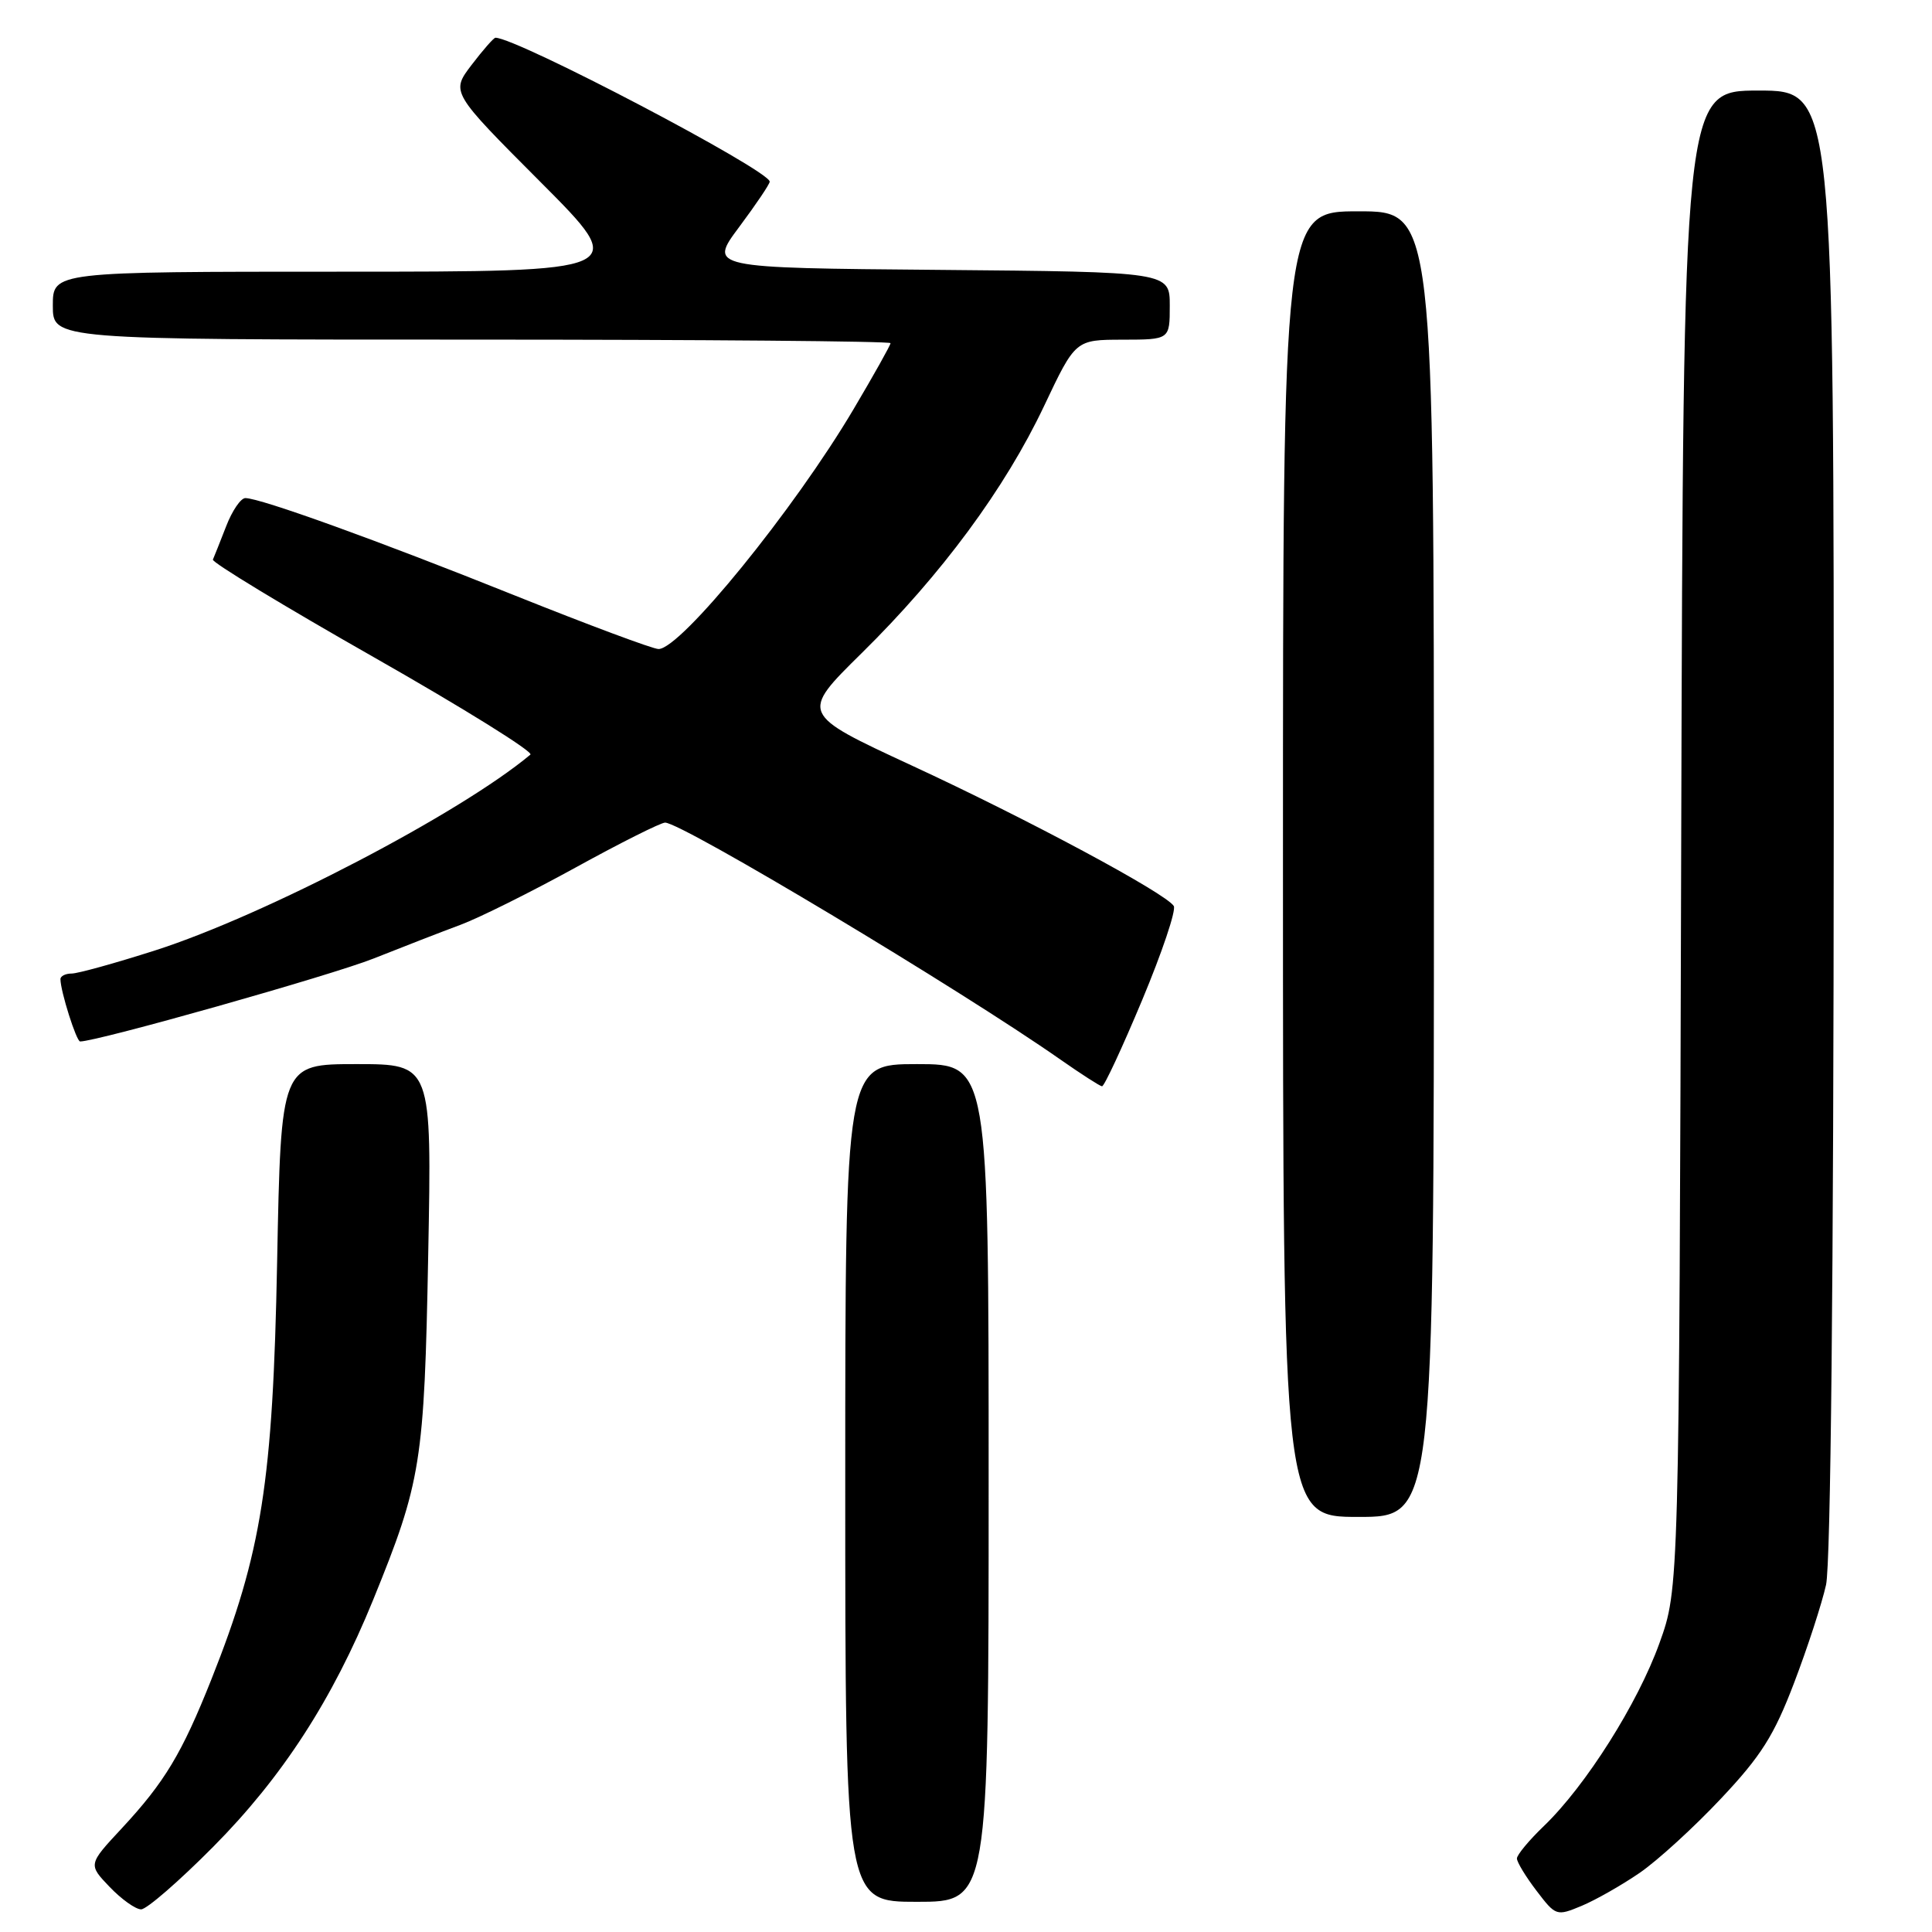 <?xml version="1.0" encoding="UTF-8" standalone="no"?>
<!DOCTYPE svg PUBLIC "-//W3C//DTD SVG 1.1//EN" "http://www.w3.org/Graphics/SVG/1.1/DTD/svg11.dtd" >
<svg xmlns="http://www.w3.org/2000/svg" xmlns:xlink="http://www.w3.org/1999/xlink" version="1.1" viewBox="0 0 256 256">
 <g >
 <path fill="currentColor"
d=" M 217.27 248.16 C 219.64 246.53 224.48 242.11 228.03 238.33 C 233.35 232.69 235.08 229.95 237.73 222.98 C 239.51 218.32 241.41 212.47 241.96 210.00 C 242.58 207.19 242.96 169.13 242.98 108.75 C 243.00 12.00 243.00 12.00 233.02 12.00 C 223.05 12.00 223.05 12.00 222.77 111.25 C 222.49 210.50 222.49 210.50 219.88 217.74 C 217.01 225.72 210.13 236.61 204.58 241.95 C 202.61 243.84 201.00 245.78 201.00 246.26 C 201.00 246.74 202.17 248.67 203.60 250.54 C 206.15 253.89 206.25 253.92 209.59 252.53 C 211.45 251.75 214.91 249.78 217.27 248.16 Z  M 28.26 244.70 C 37.39 235.50 44.05 225.23 49.44 212.00 C 55.82 196.32 56.22 193.83 56.74 166.25 C 57.22 141.00 57.22 141.00 47.23 141.00 C 37.23 141.00 37.23 141.00 36.72 167.25 C 36.16 196.35 34.68 205.75 28.02 222.50 C 24.10 232.36 21.81 236.16 16.12 242.28 C 11.68 247.05 11.68 247.05 14.53 250.03 C 16.09 251.66 17.97 253.00 18.70 253.00 C 19.43 253.00 23.73 249.27 28.26 244.70 Z  M 131.00 196.50 C 131.00 141.00 131.00 141.00 121.50 141.00 C 112.00 141.00 112.00 141.00 112.00 196.50 C 112.00 252.00 112.00 252.00 121.50 252.00 C 131.00 252.00 131.00 252.00 131.00 196.50 Z  M 190.00 114.50 C 190.00 28.00 190.00 28.00 180.00 28.00 C 170.00 28.00 170.00 28.00 170.00 114.50 C 170.00 201.00 170.00 201.00 180.00 201.00 C 190.00 201.00 190.00 201.00 190.00 114.50 Z  M 151.34 132.52 C 153.98 126.20 155.87 120.60 155.53 120.05 C 154.49 118.37 136.16 108.53 120.76 101.41 C 106.02 94.58 106.02 94.58 114.18 86.54 C 124.78 76.10 133.17 64.73 138.35 53.79 C 142.50 45.02 142.50 45.02 148.75 45.01 C 155.00 45.00 155.00 45.00 155.00 40.51 C 155.00 36.03 155.00 36.03 124.45 35.76 C 93.90 35.50 93.90 35.50 97.95 30.07 C 100.18 27.08 102.00 24.38 101.99 24.07 C 101.97 22.57 68.49 5.00 65.65 5.00 C 65.42 5.00 64.00 6.62 62.49 8.60 C 59.74 12.21 59.74 12.21 71.60 24.10 C 83.47 36.00 83.47 36.00 45.23 36.00 C 7.00 36.00 7.00 36.00 7.00 40.50 C 7.00 45.00 7.00 45.00 62.50 45.00 C 93.03 45.00 118.00 45.21 118.00 45.47 C 118.00 45.73 115.80 49.66 113.10 54.22 C 105.24 67.51 90.20 86.00 87.26 86.00 C 86.52 86.00 77.95 82.80 68.21 78.90 C 50.15 71.65 34.51 66.00 32.51 66.00 C 31.90 66.00 30.75 67.69 29.96 69.75 C 29.16 71.81 28.37 73.79 28.21 74.15 C 28.04 74.50 37.62 80.31 49.49 87.06 C 61.36 93.81 70.72 99.63 70.28 99.99 C 61.01 107.75 35.09 121.28 20.57 125.93 C 15.29 127.62 10.31 129.00 9.49 129.00 C 8.67 129.00 8.00 129.34 8.01 129.75 C 8.02 131.36 10.12 138.00 10.62 138.00 C 12.90 138.00 43.96 129.22 49.50 127.01 C 53.35 125.48 58.52 123.47 61.00 122.55 C 63.48 121.63 70.36 118.20 76.29 114.94 C 82.23 111.67 87.56 109.00 88.13 109.00 C 90.35 109.00 127.37 131.19 140.50 140.39 C 143.25 142.31 145.73 143.91 146.02 143.94 C 146.31 143.98 148.70 138.83 151.34 132.52 Z "/>
</g>
</svg>